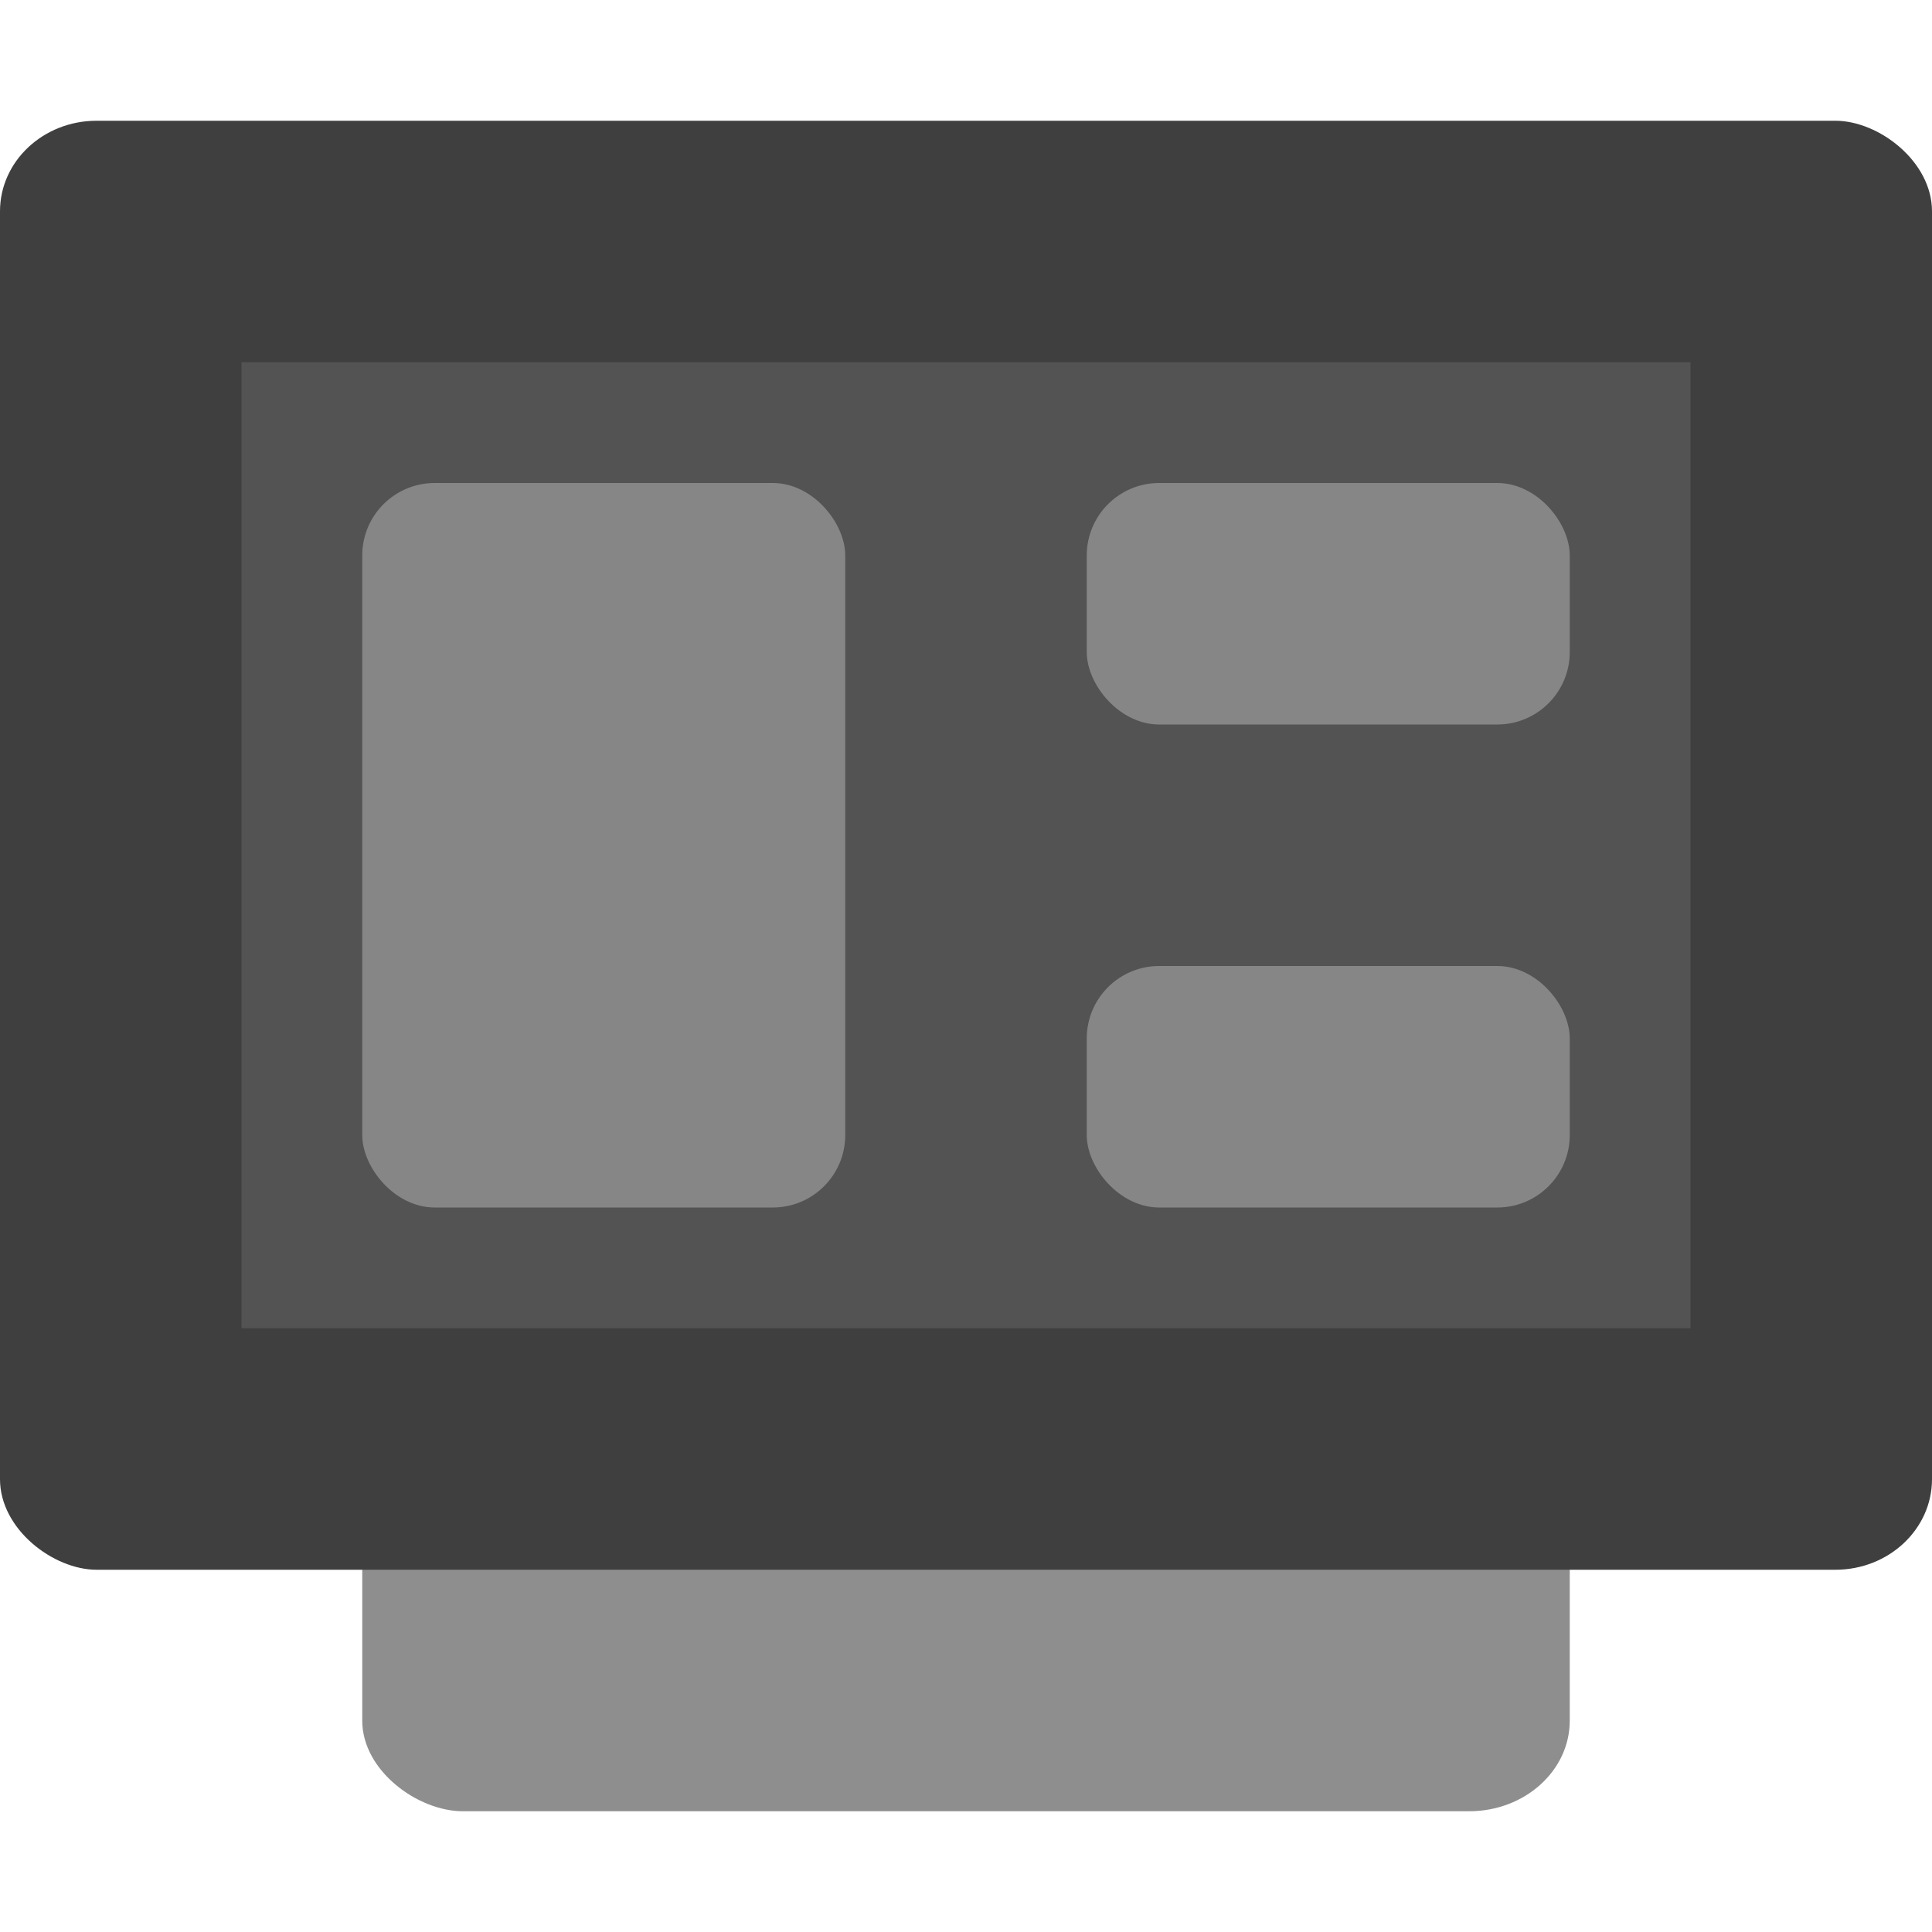 <svg xmlns="http://www.w3.org/2000/svg" width="16" height="16" version="1">
 <rect style="fill:#8e8e8e" width="12" height="10" x="-15" y="-13" rx=".75" ry=".833" transform="matrix(0,-1,-1,0,0,0)"/>
 <rect style="fill:#3f3f3f" width="12" height="16" x="-13" y="-16" rx=".75" ry=".8" transform="matrix(0,-1,-1,0,0,0)"/>
 <rect style="fill:#535353" width="8" height="12" x="-11" y="-14" rx="0" ry="0" transform="matrix(0,-1,-1,0,0,0)"/>
 <rect style="fill:#868686" width="4" height="6" x="3" y="4" rx=".6" ry=".6"/>
 <rect style="fill:#868686" width="4" height="2" x="9" y="4" rx=".6" ry=".6"/>
 <rect style="fill:#868686" width="4" height="2" x="9" y="8" rx=".6" ry=".6"/>
</svg>
